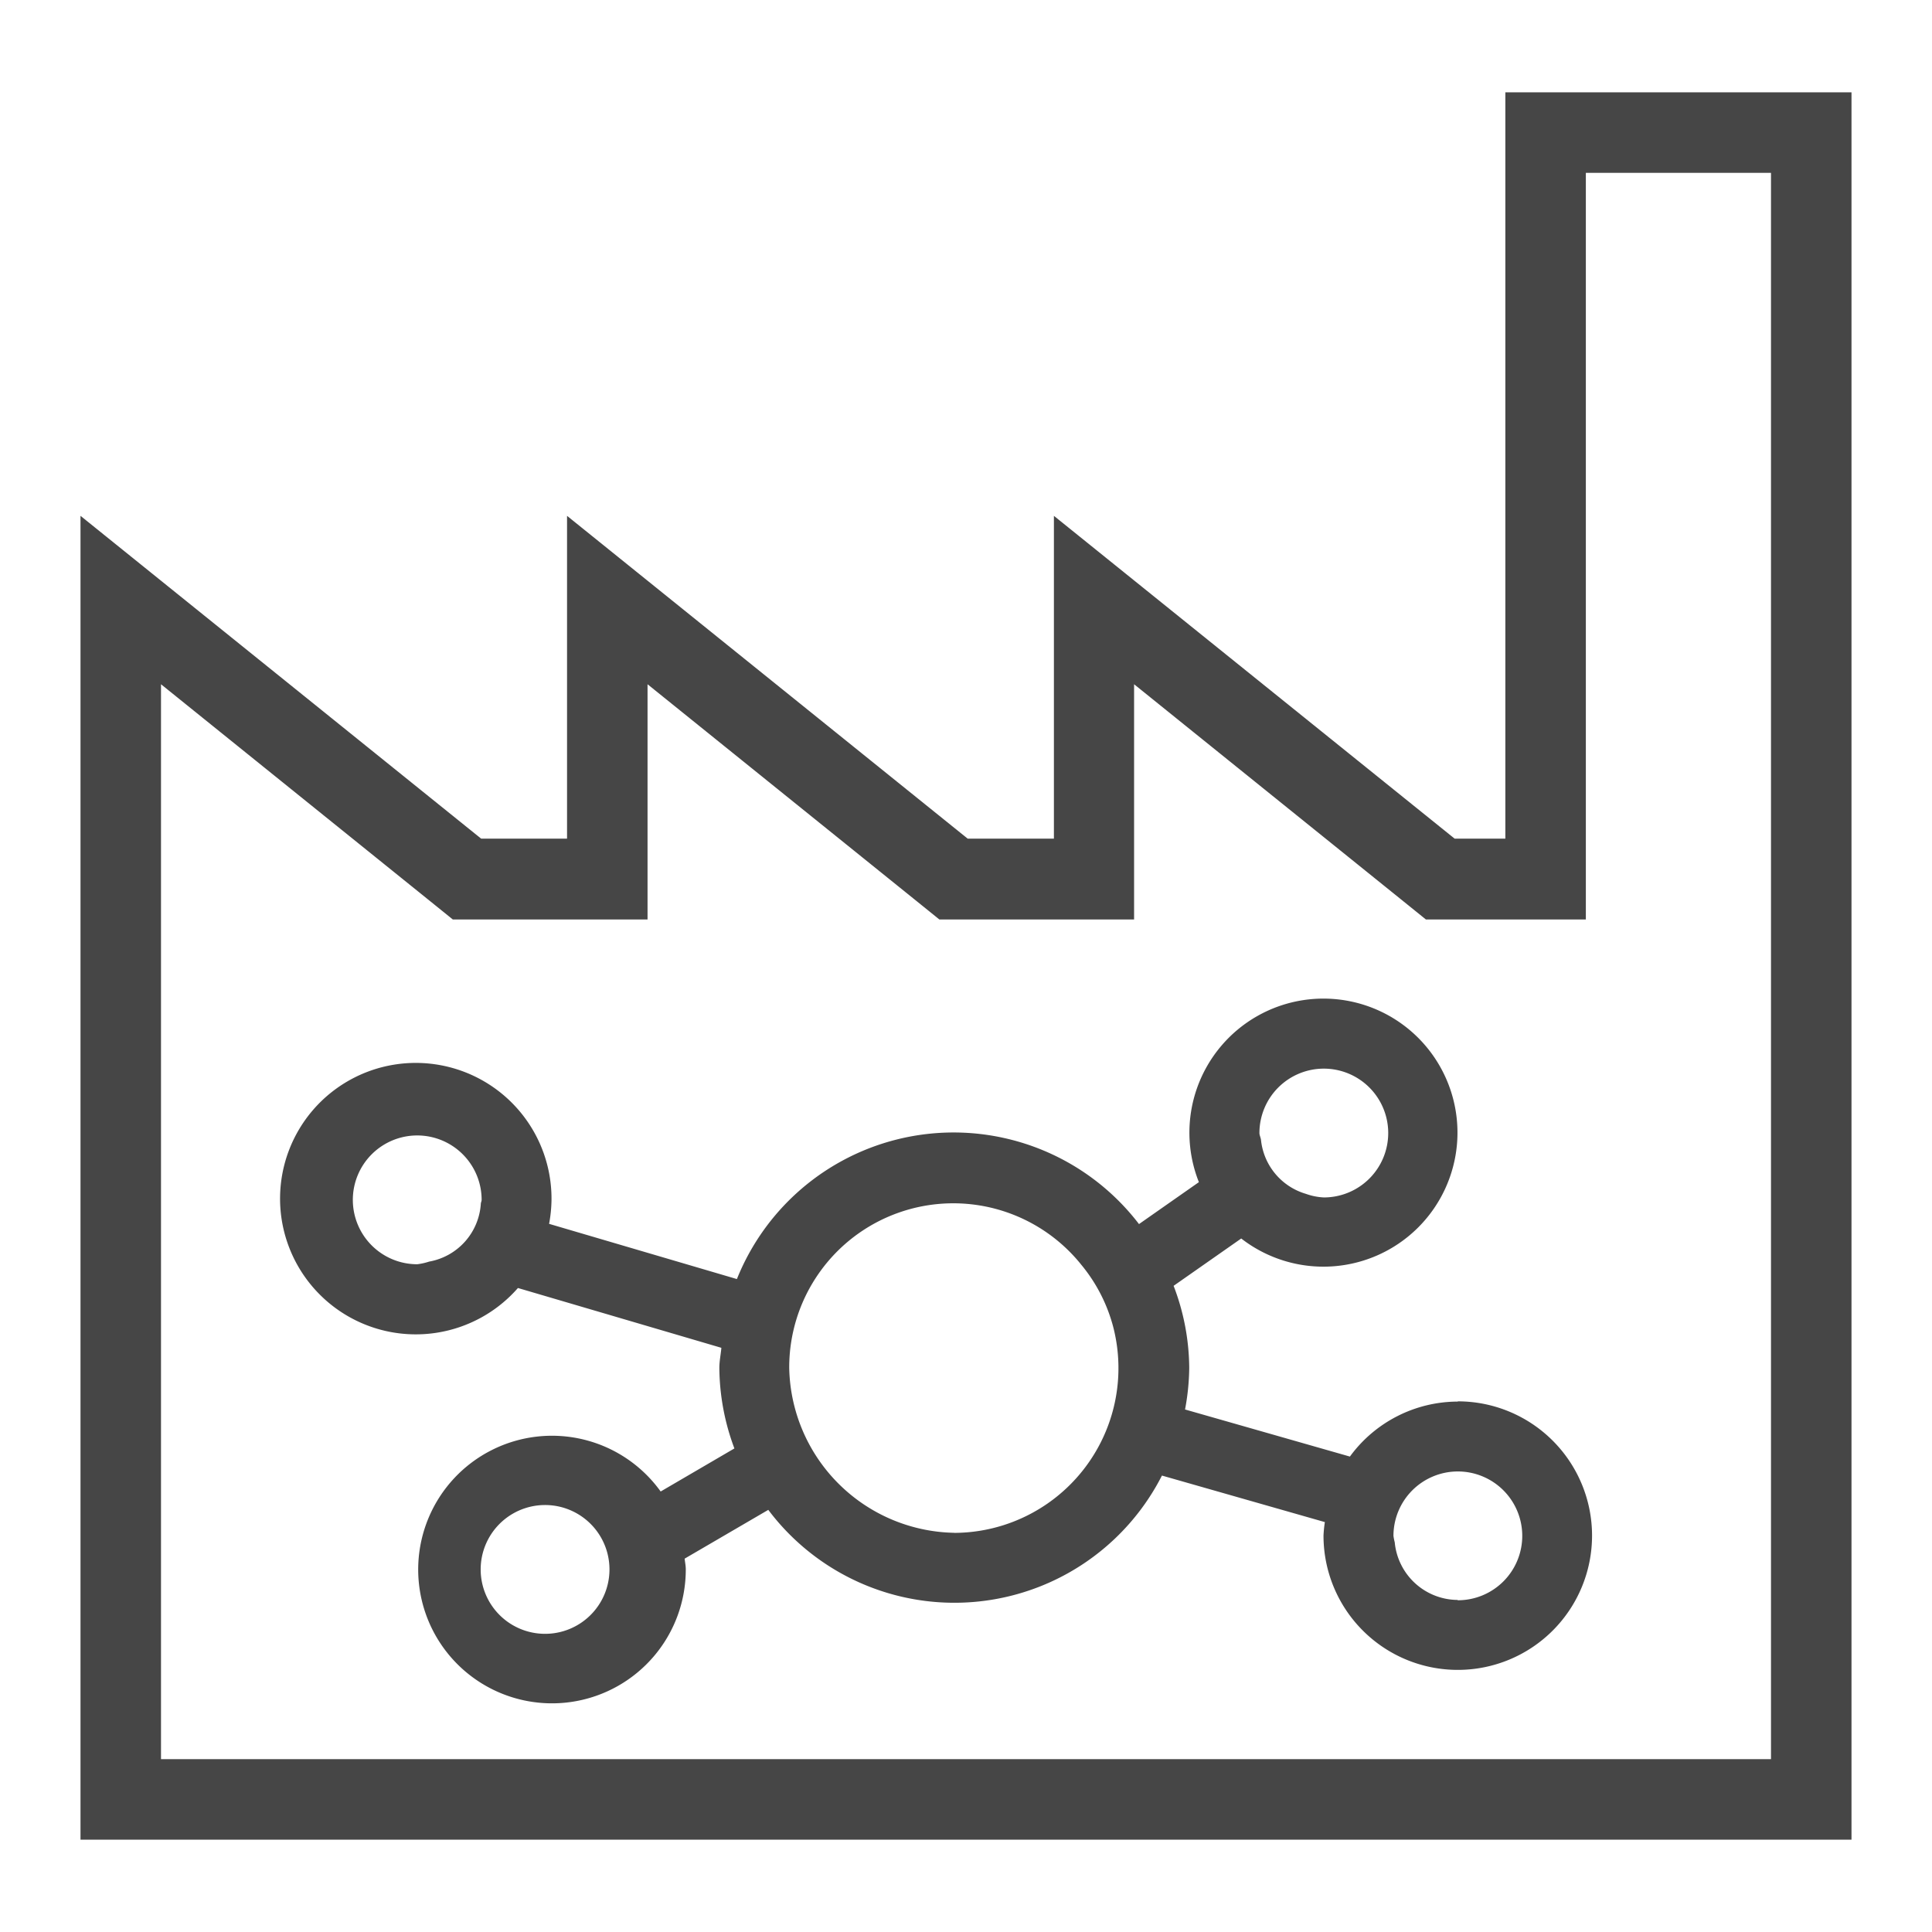 <svg id="Image" xmlns="http://www.w3.org/2000/svg" viewBox="0 0 24 24">
  <path d="M22,2.147V21.853H2V8.5l3.35,2.7.275.222H8.044V8.5l3.35,2.7.275.222h2.419V8.5l3.35,2.7.275.222H19.7V2.147H22m1-1H18.7v9.271h-.63l-4.978-4.01v4.01H12.021L7.044,6.408v4.01H5.977L1,6.408V22.853H23V1.147ZM18.109,17.411a1.663,1.663,0,0,0-1.34.683l-2.048-.585a2.919,2.919,0,0,0,.052-.515,2.887,2.887,0,0,0-.194-1.021l.84-.588a1.665,1.665,0,1,0-.526-.7l-.744.521a2.9,2.9,0,0,0-4.995.683l-2.333-.686a1.72,1.72,0,0,0,.03-.3A1.686,1.686,0,1,0,6.434,16l2.527.743c-.007.084-.025.164-.025.25a2.9,2.9,0,0,0,.187,1l-.916.535a1.662,1.662,0,1,0,.312.965c0-.045-.01-.087-.014-.131l1.039-.606a2.893,2.893,0,0,0,4.89-.426l2.024.578a1.541,1.541,0,0,0-.017.168,1.668,1.668,0,1,0,1.668-1.668Zm-2.464-3.336a.8.8,0,1,1,.8.8.769.769,0,0,1-.224-.045.782.782,0,0,1-.557-.674C15.658,14.125,15.645,14.1,15.645,14.075ZM5.183,15.705a.8.8,0,1,1,.8-.8c0,.017-.009.031-.01.047a.78.78,0,0,1-.642.72A.766.766,0,0,1,5.183,15.705Zm1.668,4.587a.8.8,0,1,1,0-1.592.8.8,0,0,1,0,1.592Zm5-1.251a2.089,2.089,0,0,1-2.047-2.047h0a2.038,2.038,0,0,1,3.628-1.283,2.014,2.014,0,0,1,.4.785,2.047,2.047,0,0,1-1.979,2.546Zm6.255.834a.79.79,0,0,1-.78-.715.725.725,0,0,1-.016-.081.8.8,0,1,1,.8.8Z" class="aw-theme-iconOutline" fill="#464646"/>
</svg>

